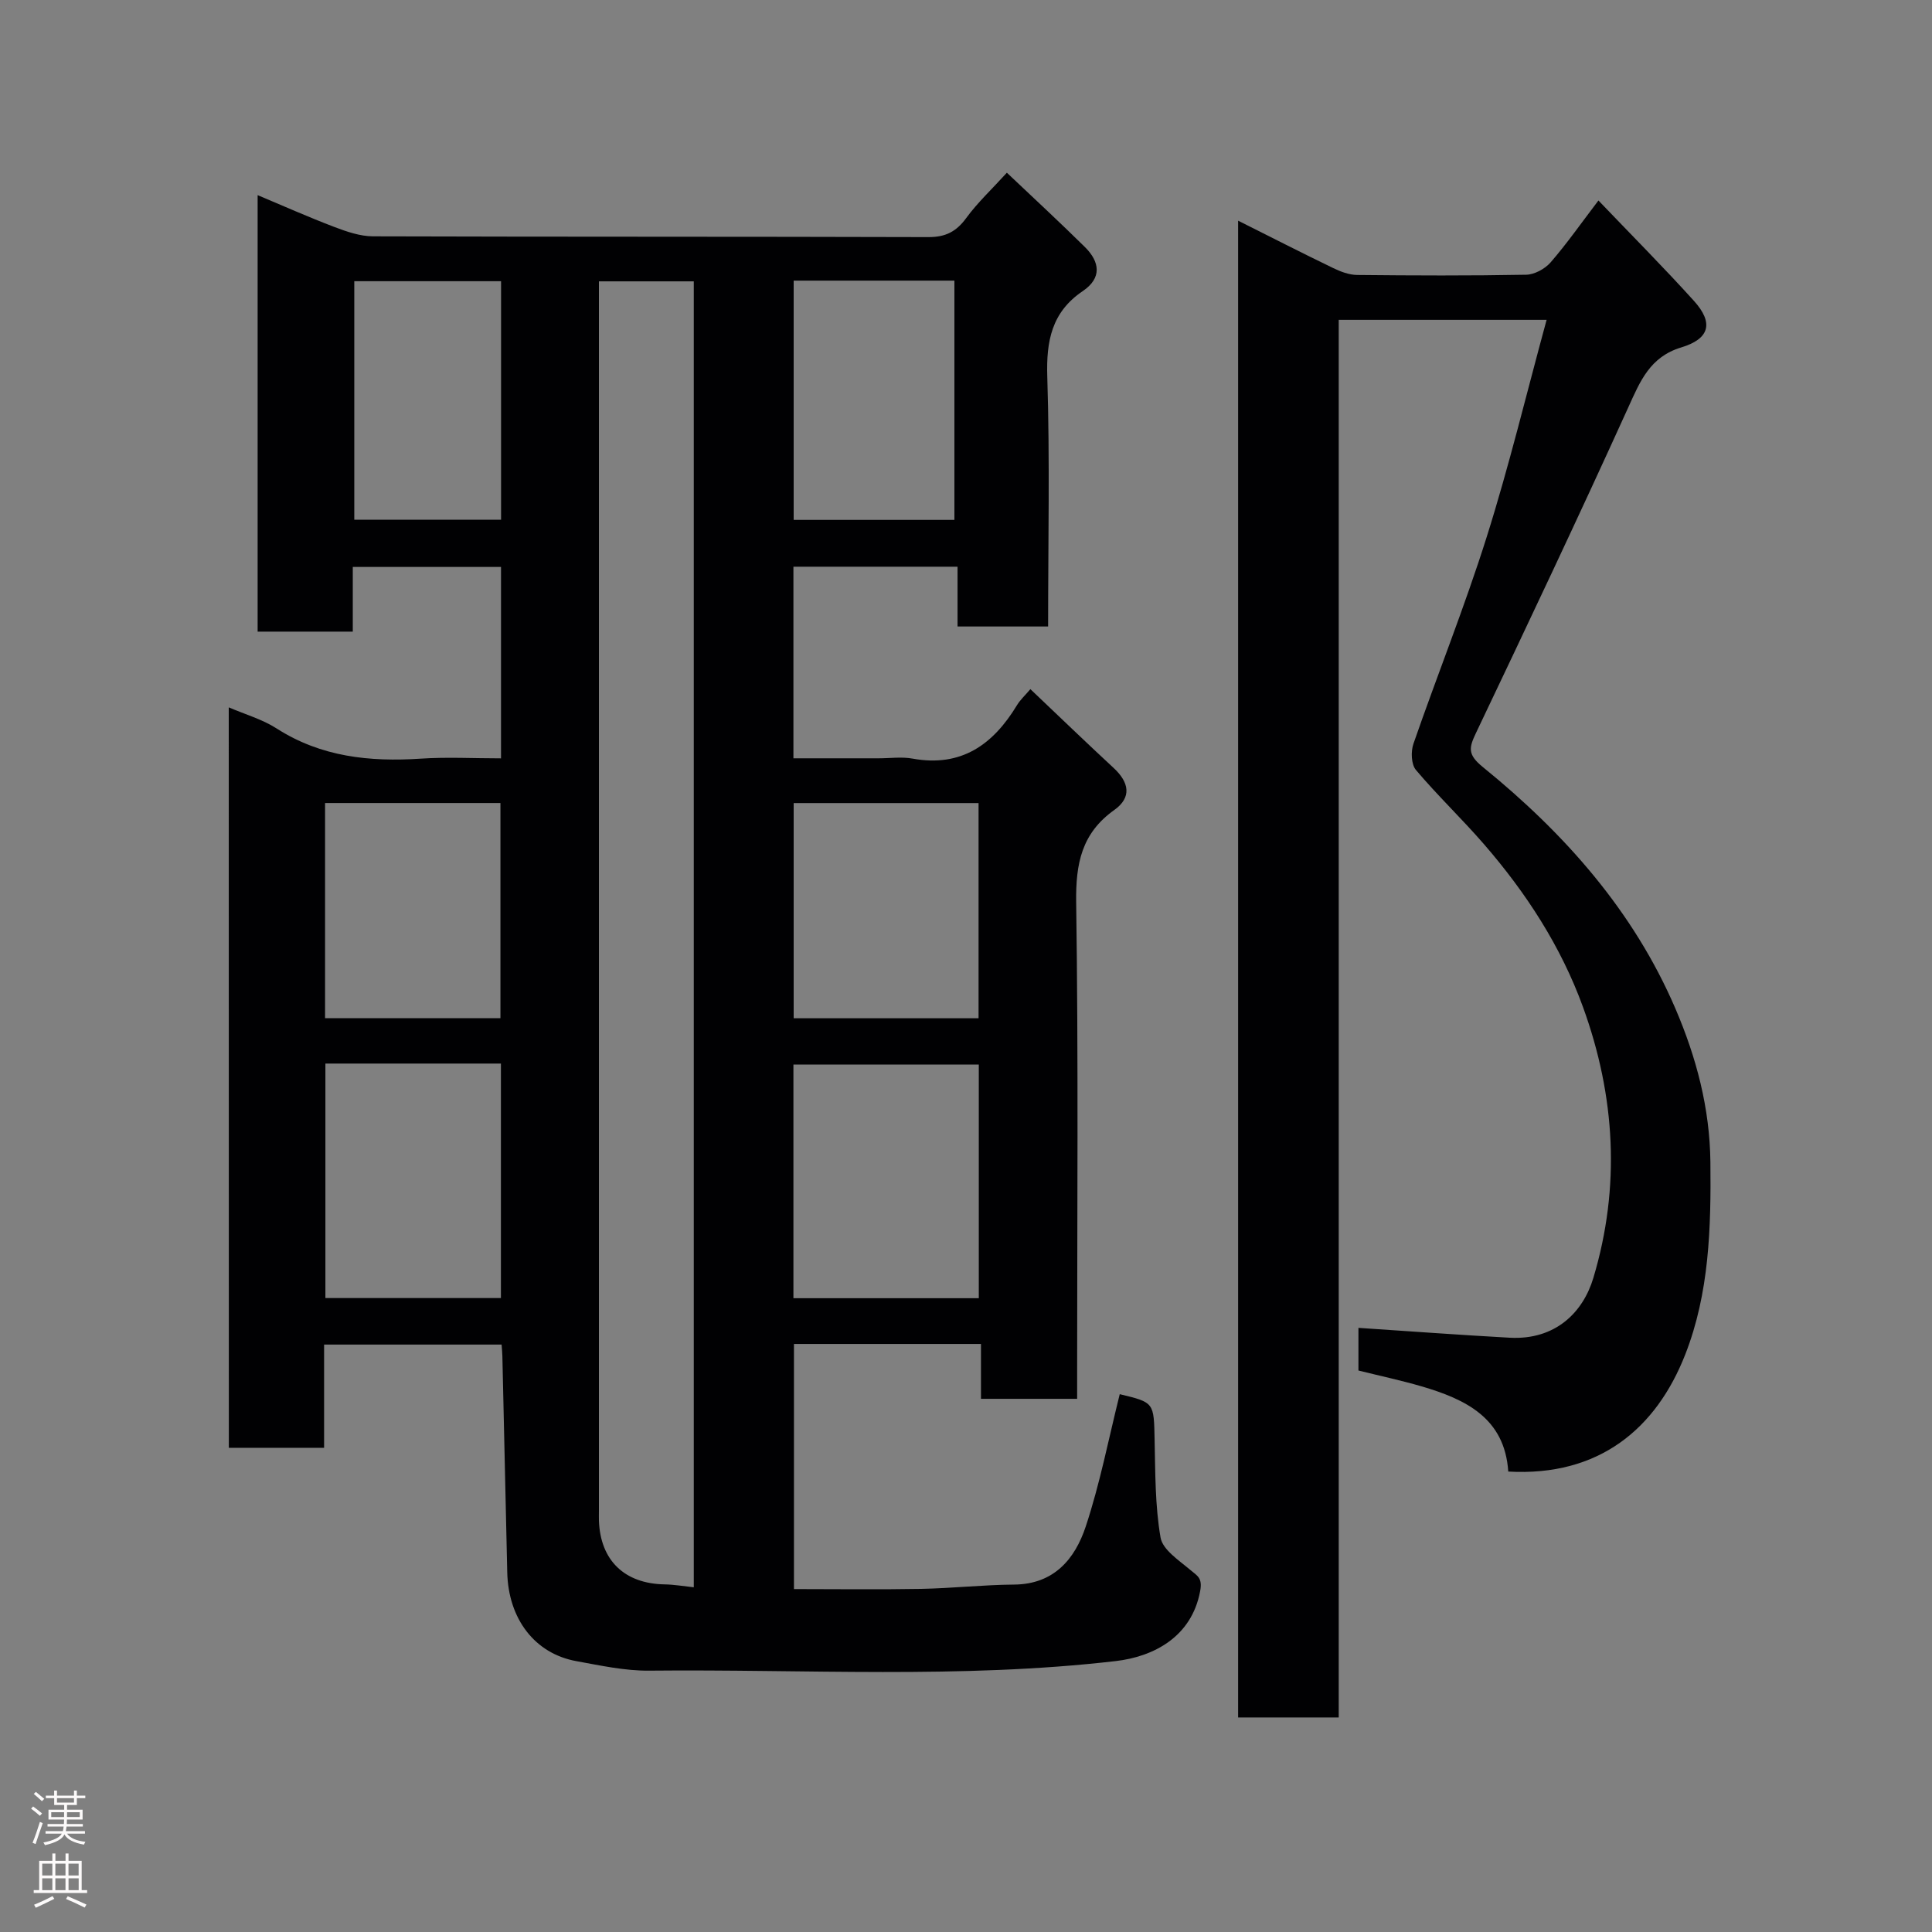 <svg enable-background="new 0 0 400 400" viewBox="0 0 400 400" xmlns="http://www.w3.org/2000/svg"><rect x="0" y="0" width="400" height="400" fill="#808080" stroke="none"/><path d="m47.36 146.45c3.42 1.47 6.95 2.47 9.91 4.37 9.22 5.91 19.28 6.94 29.85 6.25 5.43-.36 10.91-.06 16.61-.06 0-13.4 0-26.33 0-39.63-10.03 0-20.08 0-30.69 0v13.39c-6.81 0-13.08 0-19.7 0 0-29.94 0-59.86 0-90.37 5.31 2.23 10.57 4.57 15.93 6.61 2.54.96 5.29 1.91 7.95 1.92 38.33.12 76.66.04 115 .16 3.56.01 5.77-1.14 7.83-3.95 2.33-3.19 5.27-5.93 8.41-9.38 5.54 5.24 10.93 10.23 16.16 15.39 3.1 3.07 3.56 6.41-.45 9.12-6.44 4.35-7.58 10.34-7.34 17.77.54 17.11.17 34.25.17 51.67-6.33 0-12.26 0-18.75 0 0-3.93 0-7.99 0-12.38-11.6 0-22.65 0-33.98 0v39.67h17.67c2.33 0 4.73-.35 6.99.06 10.1 1.84 16.68-2.9 21.62-11.05.68-1.13 1.7-2.05 2.78-3.33 5.97 5.67 11.56 11.06 17.25 16.33 3.18 2.95 3.8 6.07.12 8.69-6.75 4.8-8 11.08-7.89 19.07.47 32.33.2 64.66.2 96.99v5.85c-6.58 0-12.97 0-19.91 0 0-3.66 0-7.4 0-11.36-13.15 0-25.75 0-38.72 0v50.75c8.76 0 17.53.12 26.3-.04 6.43-.12 12.86-.84 19.29-.89 8.27-.07 12.6-5.33 14.82-12.02 2.96-8.93 4.75-18.24 7.04-27.4 7.18 1.72 7.06 1.72 7.22 9.48.15 6.76.09 13.6 1.23 20.21.44 2.52 3.8 4.7 6.14 6.68 1.52 1.28 2.58 1.65 2.05 4.45-1.78 9.46-9.64 13.53-17.49 14.44-32.12 3.72-64.38 1.65-96.59 1.98-5.02.05-10.09-1.07-15.07-1.97-8.59-1.56-14.08-8.73-14.3-18.39-.35-14.93-.67-29.87-1.01-44.8-.01-.66-.09-1.31-.16-2.35-12.09 0-24.14 0-36.75 0v21.37c-6.81 0-13.08 0-19.72 0-.02-50.91-.02-101.82-.02-153.3zm96.28 182.18c0-90.26 0-180.32 0-270.38-6.63 0-12.9 0-19.64 0v5.11 249.48c0 .67-.02 1.33 0 2 .3 8.24 5.3 13.04 13.59 13.19 1.95.03 3.88.37 6.05.6zm59.01-59.85c0-16.44 0-32.48 0-48.38-13.07 0-25.77 0-38.38 0v48.38zm-135.28-48.58v48.55h36.34c0-16.28 0-32.32 0-48.55-12.2 0-24.12 0-36.34 0zm135.23-9.38c0-15.25 0-29.95 0-44.55-12.99 0-25.58 0-38.28 0v44.55zm-38.28-152.72v49.54h33.28c0-16.74 0-33.11 0-49.54-11.21 0-22.02 0-33.28 0zm-60.71 152.71c0-15.22 0-29.93 0-44.55-12.31 0-24.24 0-36.31 0v44.55zm-30.26-152.59v49.38h30.39c0-16.65 0-32.9 0-49.38-10.19 0-20.11 0-30.39 0z" fill="#010103"/><path d="m256.34 45.69c6.85 3.43 13.22 6.69 19.66 9.8 1.54.75 3.31 1.42 4.98 1.44 11.66.12 23.33.17 34.99-.05 1.73-.03 3.89-1.21 5.06-2.55 3.31-3.81 6.22-7.97 9.91-12.82 6.67 6.98 13.39 13.72 19.77 20.78 4.12 4.56 3.27 7.86-2.63 9.64-6.47 1.96-8.49 6.96-10.97 12.43-10.24 22.57-20.85 44.98-31.51 67.36-1.47 3.09-1.81 4.48 1.42 7.1 16.9 13.72 31.18 29.77 39.87 50.03 4.32 10.08 7.11 20.56 7.23 31.77.14 13.58-.22 27.08-5.21 39.82-6 15.3-17.8 25.3-36.64 24.23-.73-11.09-8.83-14.97-17.98-17.65-4.22-1.23-8.53-2.15-13.04-3.27 0-3.08 0-6.19 0-8.83 10.51.69 20.91 1.47 31.32 2.04 9.4.51 15.16-5.18 17.32-12.39 5.65-18.85 4.54-37.64-2.14-56.05-4.56-12.57-11.78-23.67-20.51-33.74-4.55-5.25-9.61-10.06-14.09-15.37-.98-1.17-1.07-3.82-.51-5.43 4.96-14.3 10.61-28.37 15.16-42.79 4.64-14.71 8.25-29.73 12.41-44.97-14.57 0-28.63 0-43.04 0v289.36c-7.05 0-13.77 0-20.83 0 0-102.93 0-205.99 0-309.89z" fill="#010103"/><g fill="#fcfafa"><path d="m6.44 374.46.42-.45c.65.47 1.27.95 1.85 1.44l-.45.49c-.65-.56-1.25-1.06-1.82-1.48m.93 7.33-.63-.26c.55-1.36 1.05-2.8 1.52-4.33.19.1.38.19.59.27-.46 1.29-.95 2.73-1.48 4.32m-.38-10.38.44-.42c.43.34 1.01.82 1.74 1.44l-.49.49c-.53-.51-1.09-1.01-1.69-1.51m2.5.35h1.72v-1.04h.59v1.04h3.52v-1.04h.59v1.04h1.75v.53h-1.75v1.42h-2.03v.97h3.22v2.03h-3.24c0 .35-.01.66-.03.93h3.32v.53h-3.37c-.03.27-.08.58-.15.94h3.96v.53h-3.71c.67.92 1.93 1.48 3.79 1.68-.13.24-.23.44-.29.59-2.13-.38-3.48-1.08-4.04-2.12-.43.97-1.77 1.72-4.03 2.23-.09-.19-.2-.37-.33-.55 2.1-.42 3.37-1.03 3.81-1.83h-3.36v-.53h3.58c.08-.29.13-.61.16-.94h-3.33v-.53h3.39c.02-.27.04-.58.04-.93h-3.23v-2.03h3.25v-.97h-2.07v-1.42h-1.73zm1.12 3.44v1h2.65c.01-.3.02-.44.01-.4v-.25-.35zm1.19-2h3.52v-.91h-3.52zm4.71 2h-2.63v.59c0 .16-.01.28-.01.4h2.64z"/><path d="m13.56 383.74h.63v1.52h2.72v6.07h1.13v.6h-11.06v-.6h1.13v-6.07h2.73v-1.52h.63v1.52h2.1v-1.52zm-2.69 8.83.38.56c-1.24.63-2.53 1.25-3.85 1.85-.1-.21-.21-.42-.34-.63 1.36-.55 2.63-1.15 3.81-1.78m-2.13-4.27h2.1v-2.45h-2.1zm0 3.04h2.1v-2.46h-2.1zm2.72-3.04h2.1v-2.45h-2.1zm0 3.04h2.1v-2.46h-2.1zm6.07 3.6c-1.41-.71-2.7-1.3-3.86-1.78l.35-.56c1.45.62 2.75 1.19 3.88 1.72zm-1.25-9.09h-2.1v2.45h2.1zm-2.09 5.49h2.1v-2.46h-2.1z"/></g></svg>